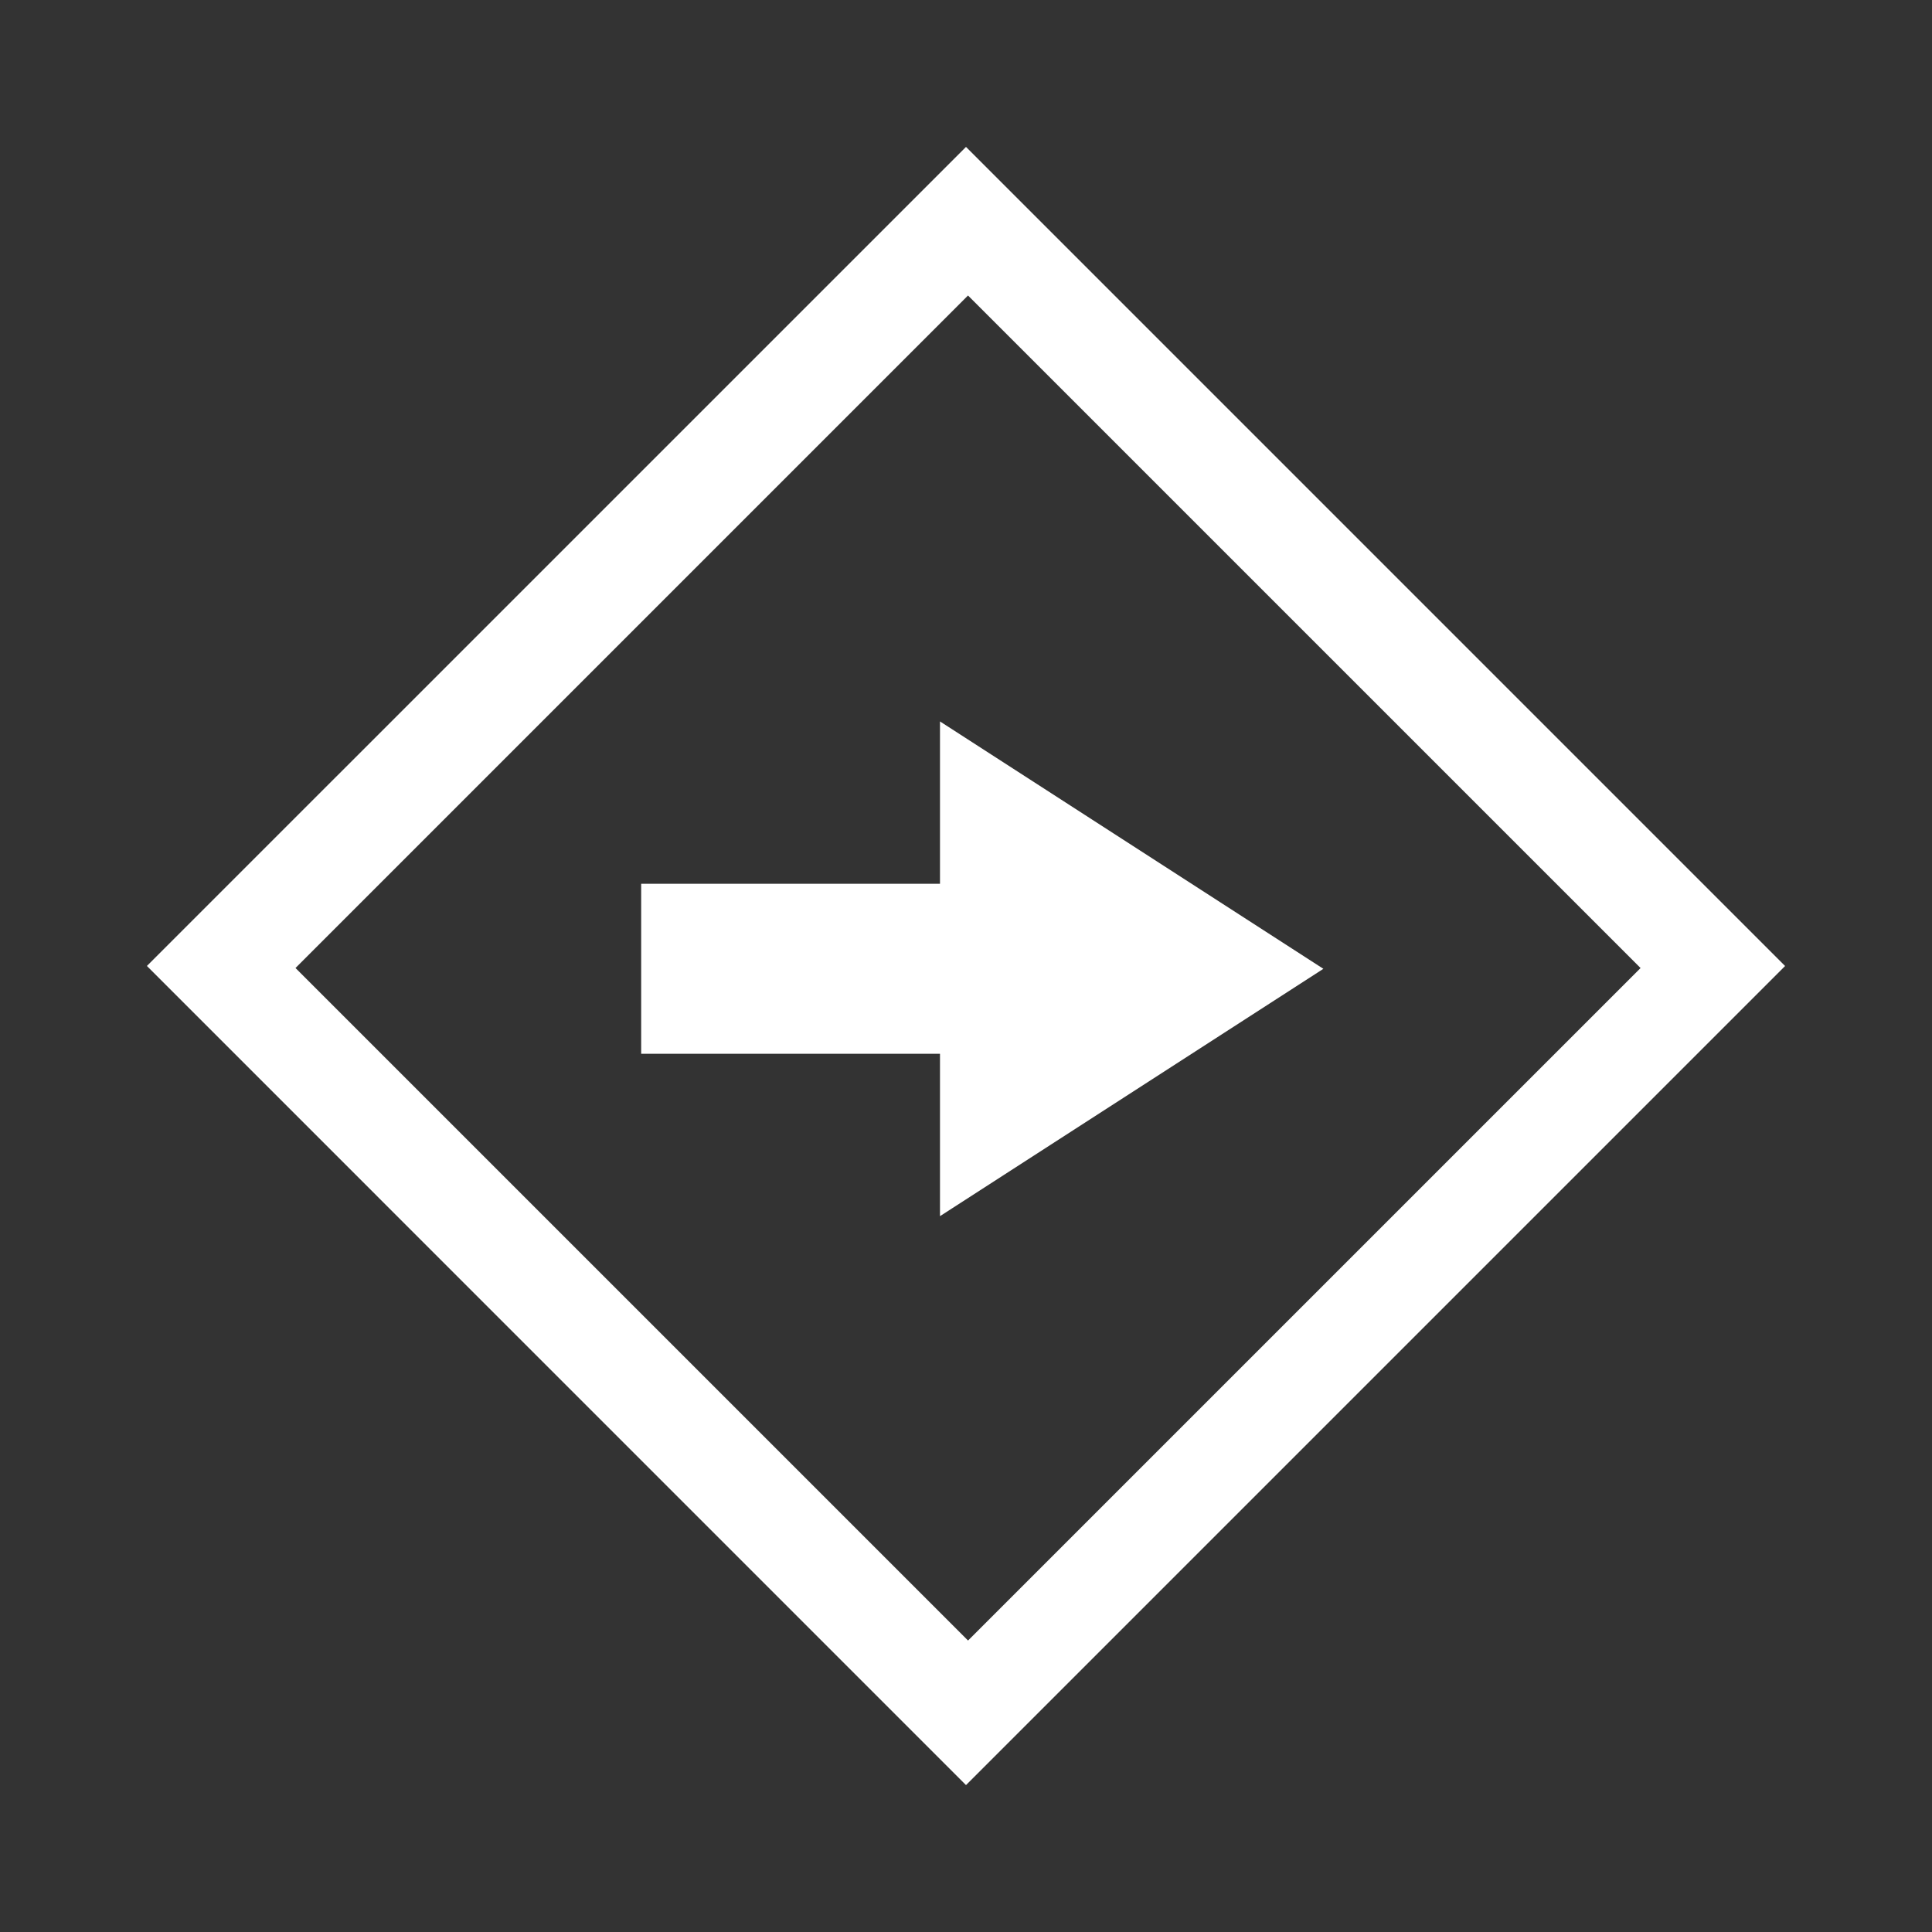 <?xml version="1.0" encoding="utf-8"?>
<!-- Generator: Adobe Illustrator 15.0.2, SVG Export Plug-In . SVG Version: 6.00 Build 0)  -->
<!DOCTYPE svg PUBLIC "-//W3C//DTD SVG 1.1//EN" "http://www.w3.org/Graphics/SVG/1.1/DTD/svg11.dtd">
<svg version="1.1" id="Layer_1" xmlns="http://www.w3.org/2000/svg" xmlns:xlink="http://www.w3.org/1999/xlink" x="0px" y="0px"
	 width="54.958px" height="54.958px" viewBox="0 0 54.958 54.958" enable-background="new 0 0 54.958 54.958" xml:space="preserve">
<rect x="0" y="0" width="54.958" height="54.958" fill="#333333" stroke="none"/>
<path fill="#FFFFFF" d="M27.479,4.179l-23.3,23.299l23.3,23.301l23.3-23.3L27.479,4.179z M8.406,27.536l19.13-19.13l19.132,19.131
	l-19.131,19.13L8.406,27.536z"/>
<polygon fill="#FFFFFF" points="26.739,20.522 26.739,34.595 37.645,27.559 "/>
<rect x="18.239" y="25.14" fill="#FFFFFF" width="9.334" height="4.836"/>
</svg>
